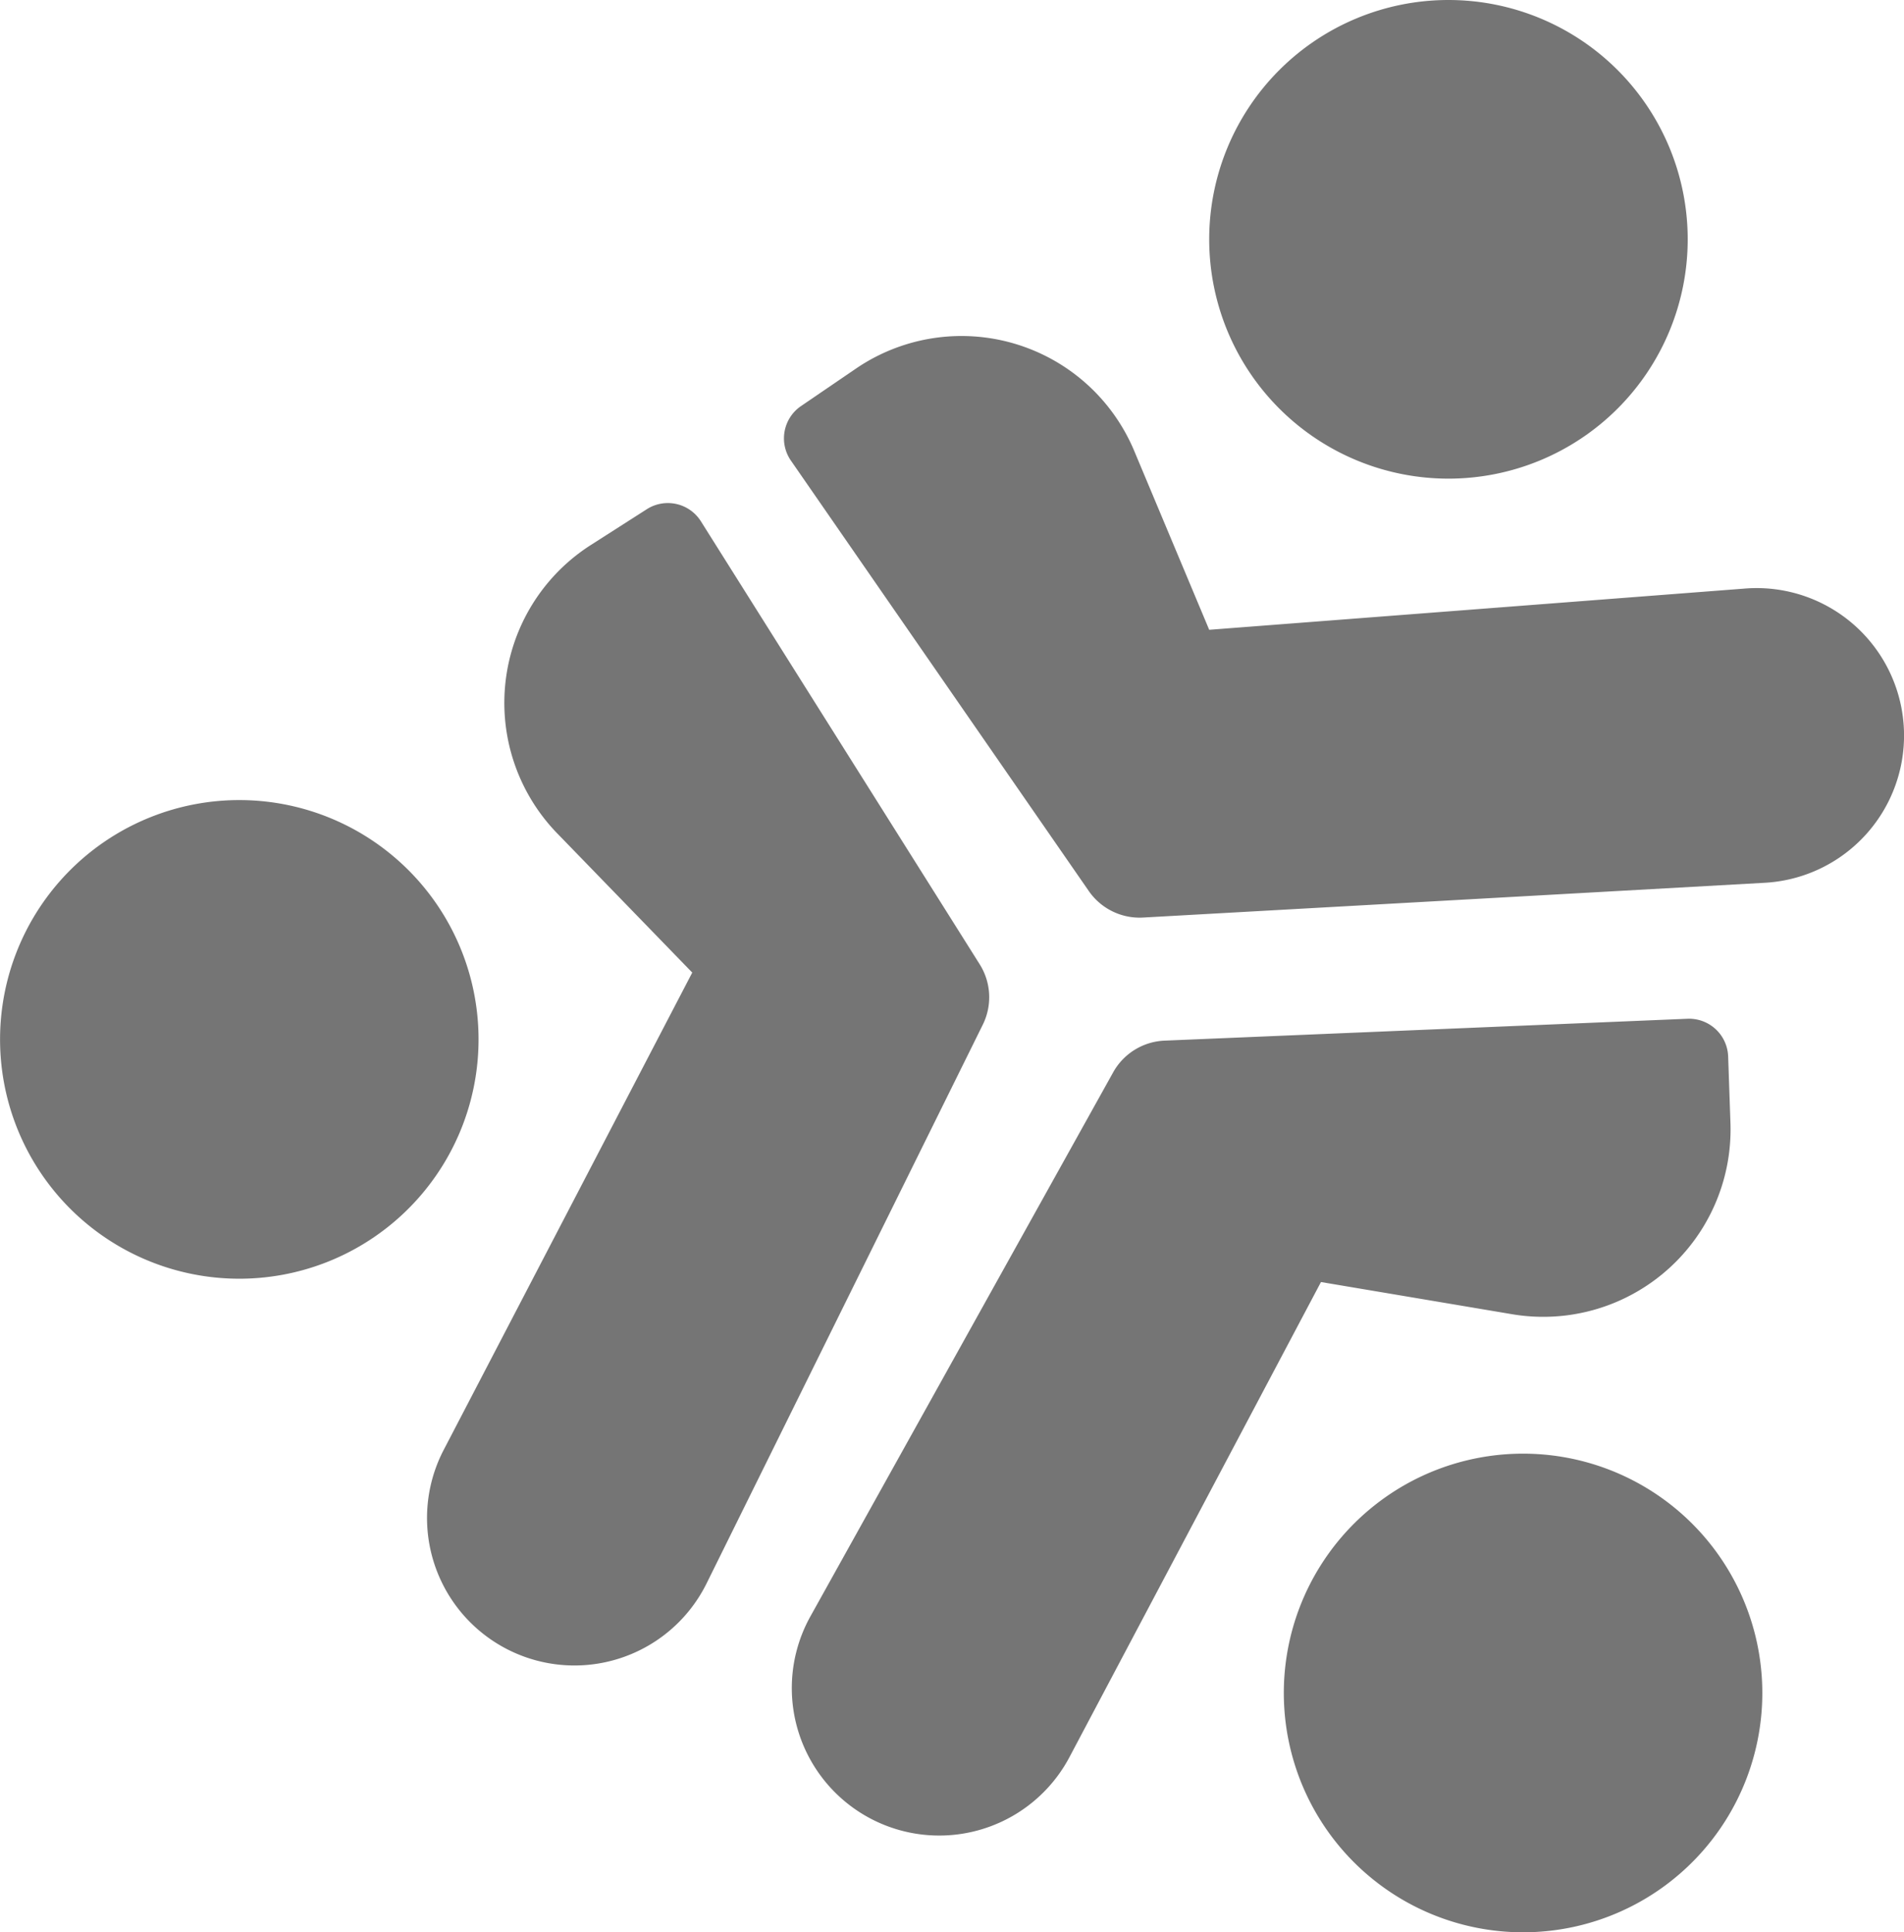 <svg xmlns="http://www.w3.org/2000/svg" width="754.239" height="765.232"
    viewBox="0 0 754.239 765.232">
    <g id="Group_19" data-name="Group 19" transform="translate(-2431.693 -1641)">
        <path id="Path_15" data-name="Path 15"
            d="M262.413,94.775A94.775,94.775,0,1,1,167.638,0a94.776,94.776,0,0,1,94.775,94.775"
            transform="translate(2837.838 1641)" fill="#757575" />
        <path id="Path_16" data-name="Path 16"
            d="M80.849,29.149,59.073,44a15.476,15.476,0,0,0-4.008,21.6L173.058,236.041a24.485,24.485,0,0,0,21.5,10.515l246.273-13.769a58.395,58.395,0,1,0-7.737-116.526L220.766,132.6l-29.7-70.835A74.194,74.194,0,0,0,80.849,29.149"
            transform="translate(2689.935 1757.808)" fill="#757575" />
        <path id="Path_20" data-name="Path 20"
            d="M120.61,245.132a94.775,94.775,0,1,1,130.754-29.464A94.777,94.777,0,0,1,120.61,245.132"
            transform="translate(2863.777 2146.421)" fill="#757575" />
        <path id="Path_18" data-name="Path 18"
            d="M424.575,90.519l-.91-26.341a15.5,15.5,0,0,0-16.121-14.941L200.422,57.9a24.482,24.482,0,0,0-20.375,12.556L60.088,285.962a58.394,58.394,0,1,0,102.627,55.731L262.366,153.5l75.753,12.752a74.194,74.194,0,0,0,86.456-75.736"
            transform="translate(2692.607 1995.204)" fill="#757575" />
        <path id="Path_19" data-name="Path 19"
            d="M72.01,220.62A94.773,94.773,0,1,0,22.049,96.25,94.772,94.772,0,0,0,72.01,220.62"
            transform="translate(2417.276 1919.163)" fill="#757575" />
        <path id="Path_17" data-name="Path 17"
            d="M99.827,40.951l22.21-14.2a15.48,15.48,0,0,1,21.44,4.794L253.914,206.971a24.479,24.479,0,0,1,1.229,23.9l-109.331,221.1A58.4,58.4,0,1,1,41.67,399.111L140.043,210.25,86.55,155.117A74.191,74.191,0,0,1,99.827,40.951"
            transform="translate(2565.872 1815.907)" fill="#757575" />
    </g>
</svg>
  